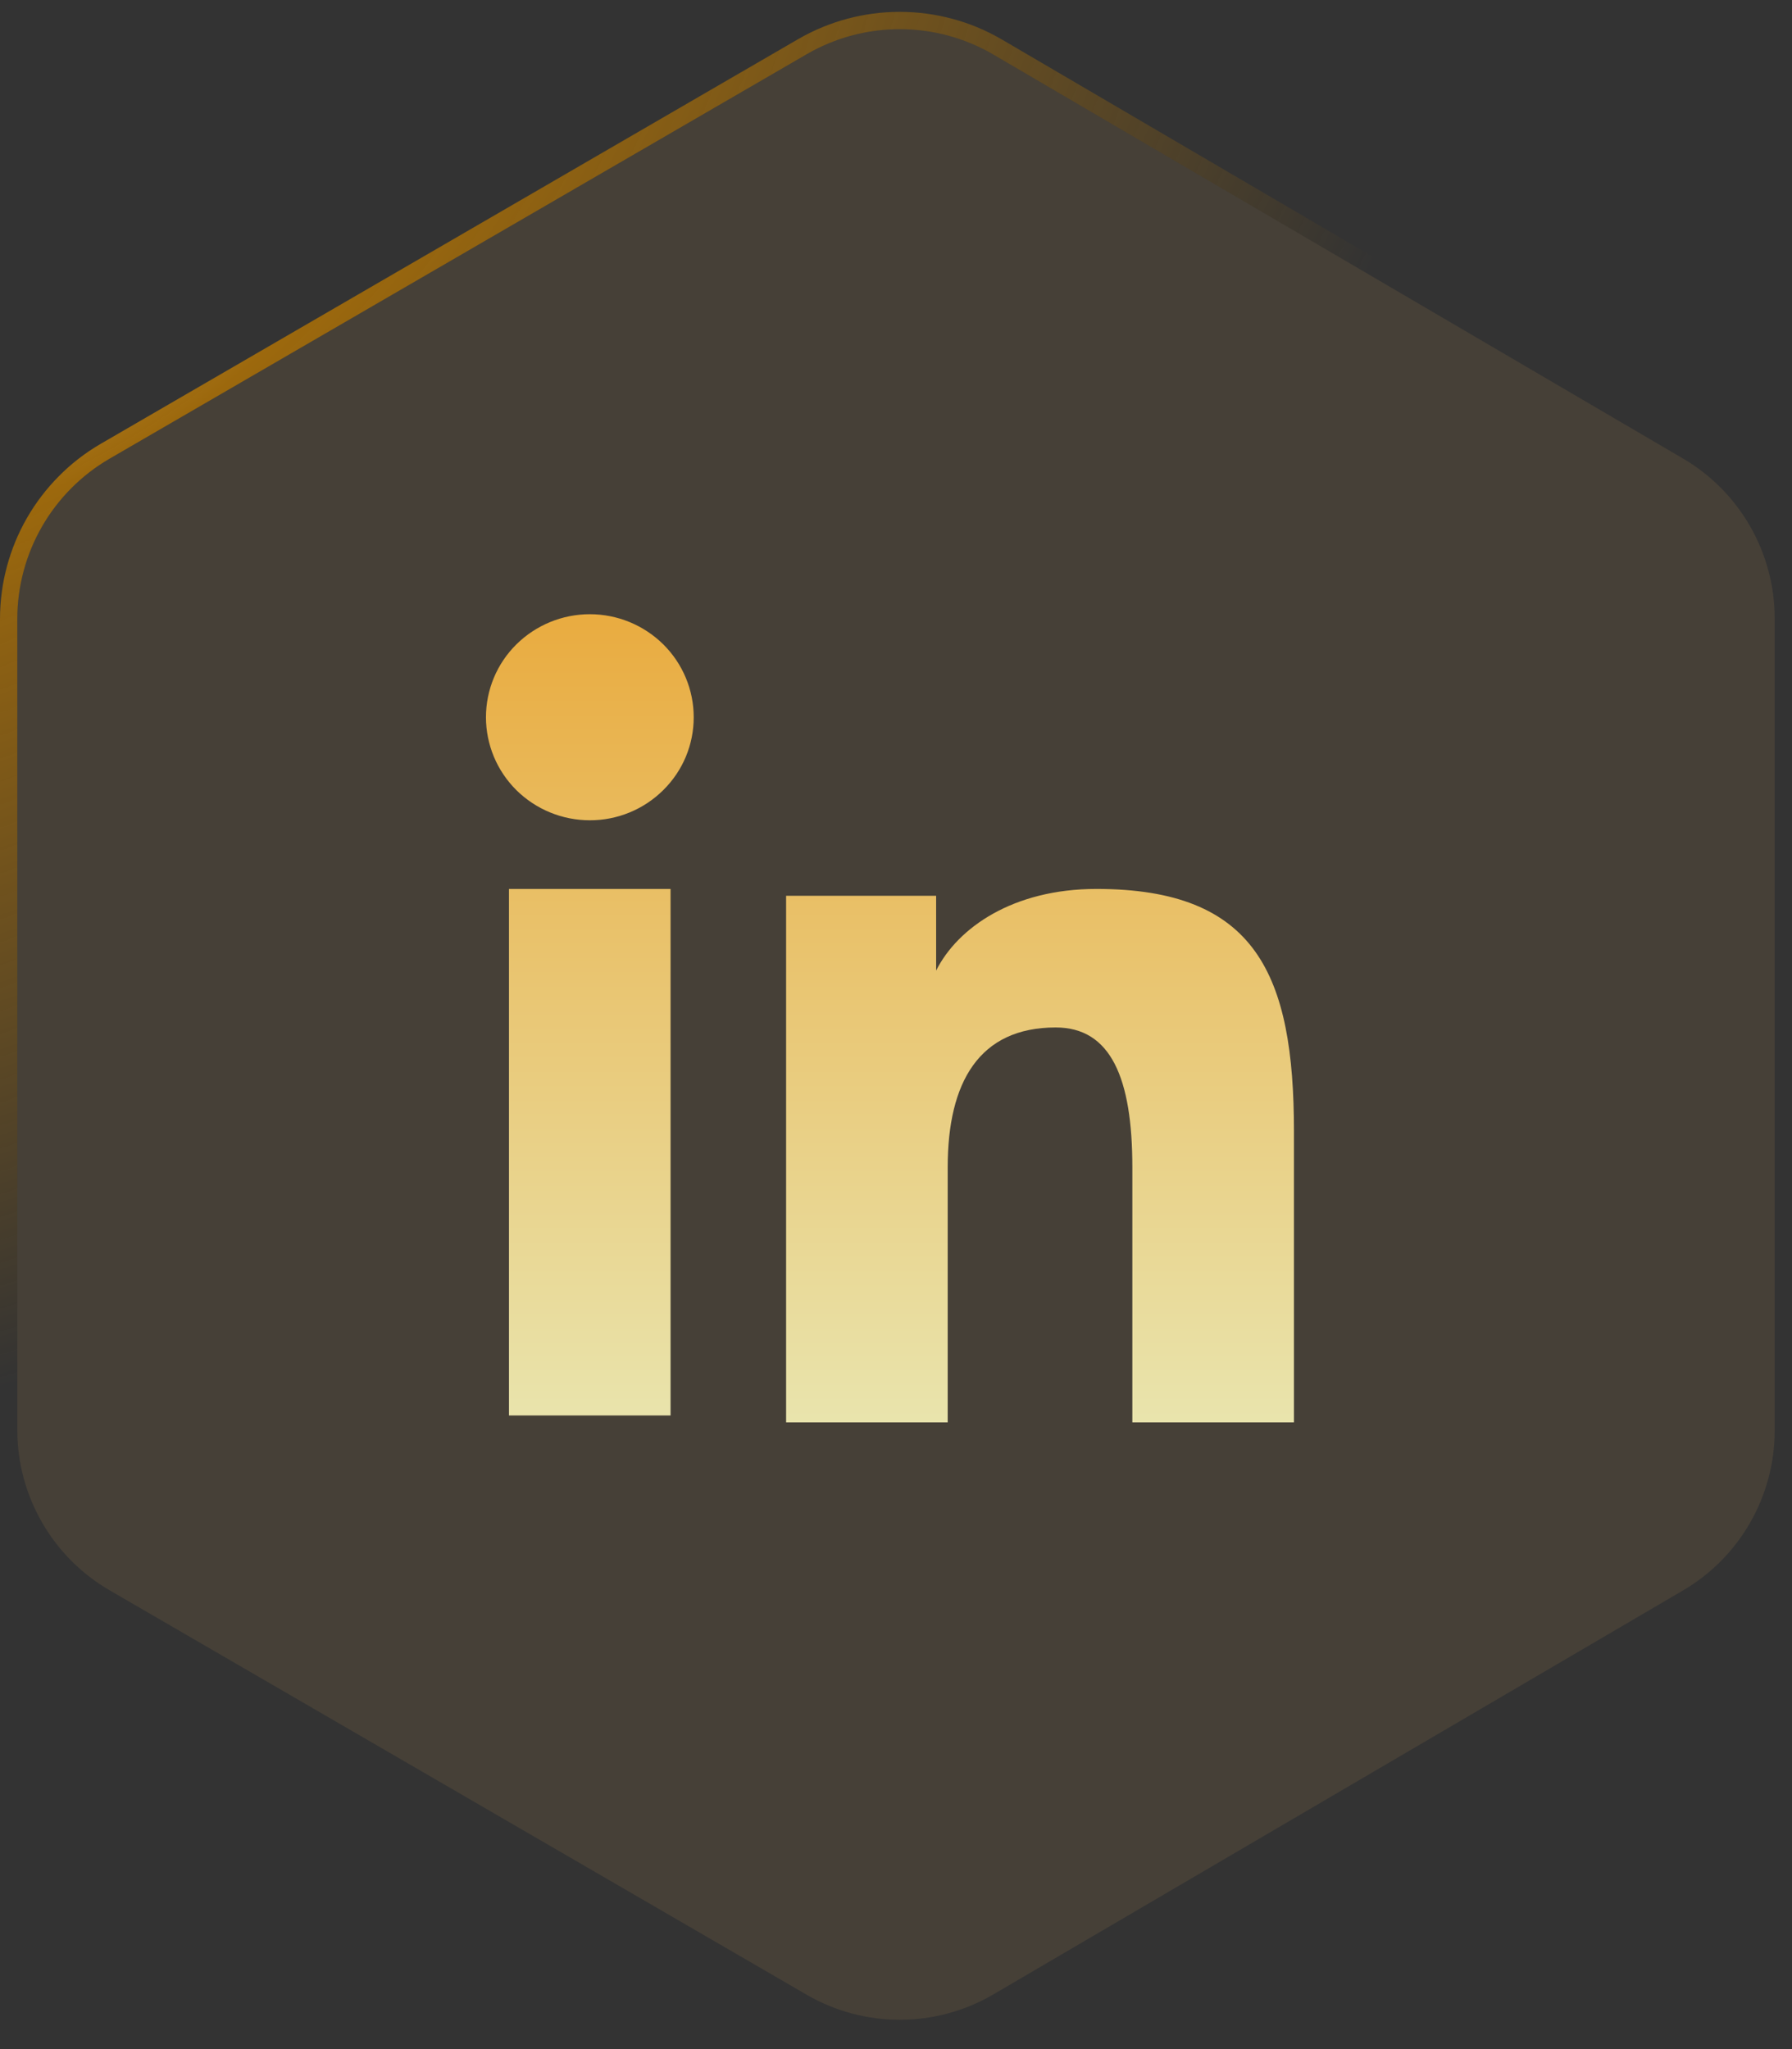 <svg viewBox="0 0 44.612 51" xmlns="http://www.w3.org/2000/svg" xmlns:xlink="http://www.w3.org/1999/xlink" width="44.612" height="51" fill="none" customFrame="#000000">
	<rect x="0" y="0" width="44.612" height="51" fill="#333333" stroke="none"/>
	<defs>
		<radialGradient id="paint_radial_36" cx="0" cy="0" r="1" gradientUnits="userSpaceOnUse" gradientTransform="matrix(17.821,26.142,-37.071,25.271,-2.292,0.907)">
			<stop stop-color="rgb(255,225.25,148.75)" offset="0" stop-opacity="1" />
			<stop stop-color="rgb(242.25,187.189,89.834)" offset="0.177" stop-opacity="0.877" />
			<stop stop-color="rgb(191,122,0)" offset="0.359" stop-opacity="0.75" />
			<stop stop-color="rgb(191,122,0)" offset="1" stop-opacity="0" />
			<stop stop-color="rgb(15,18,24)" offset="1" stop-opacity="0" />
		</radialGradient>
		<radialGradient id="paint_radial_37" cx="0" cy="0" r="1" gradientUnits="userSpaceOnUse" gradientTransform="matrix(-25.244,-14.986,14.914,-25.124,122.327,37.011)">
			<stop stop-color="rgb(255,225,149)" offset="0" stop-opacity="1" />
			<stop stop-color="rgb(242,187,90)" offset="0.167" stop-opacity="0.8" />
			<stop stop-color="rgb(191,122,0)" offset="0.328" stop-opacity="0.75" />
			<stop stop-color="rgb(11,11,11)" offset="1" stop-opacity="0" />
		</radialGradient>
		<clipPath id="clipPath_25">
			<rect width="24.138" height="24.138" x="10.086" y="13.276" fill="rgb(255,255,255)" />
		</clipPath>
		<linearGradient id="paint_linear_156" x1="22.155" x2="22.155" y1="15.288" y2="35.403" gradientUnits="userSpaceOnUse">
			<stop stop-color="rgb(255,186.294,64.812)" offset="0" stop-opacity="1" />
			<stop stop-color="rgb(255,251,189)" offset="1" stop-opacity="1" />
		</linearGradient>
	</defs>
	<rect id="17" width="43.75" height="51" x="0.431" y="0" />
	<path id="Polygon 19" d="M24.731 1.359L41.899 11.413C43.312 12.241 44.181 13.757 44.181 15.395L44.181 35.605C44.181 37.243 43.312 38.759 41.899 39.587L24.731 49.641C23.296 50.481 21.521 50.484 20.083 49.65L2.73 39.584C1.307 38.758 0.431 37.237 0.431 35.592L0.431 15.408C0.431 13.763 1.307 12.242 2.73 11.416L20.083 1.35C21.521 0.516 23.296 0.519 24.731 1.359Z" fill="rgb(242.25,187.189,89.834)" fill-opacity="0.1" fill-rule="nonzero" />
	<path id="Polygon 19" d="M44.565 36.295C44.597 36.068 44.612 35.837 44.612 35.605L44.612 15.395C44.612 15.163 44.597 14.932 44.565 14.704C44.536 14.496 44.495 14.29 44.44 14.086C44.385 13.881 44.317 13.681 44.237 13.486C44.153 13.28 44.056 13.08 43.944 12.886C43.833 12.692 43.711 12.507 43.576 12.332C43.448 12.163 43.309 12.003 43.159 11.851C43.01 11.7 42.853 11.56 42.688 11.43C42.507 11.288 42.317 11.158 42.117 11.041L24.949 0.987C24.745 0.868 24.536 0.764 24.32 0.675C24.123 0.594 23.921 0.525 23.714 0.47C23.506 0.413 23.296 0.371 23.084 0.342C22.861 0.311 22.636 0.296 22.409 0.295C22.182 0.295 21.957 0.309 21.735 0.339C21.523 0.367 21.312 0.409 21.104 0.464C20.896 0.519 20.694 0.587 20.497 0.667C20.281 0.755 20.071 0.858 19.867 0.976L2.514 11.043C2.312 11.16 2.12 11.29 1.938 11.432C1.772 11.562 1.614 11.702 1.465 11.853C1.314 12.005 1.174 12.165 1.045 12.333C0.909 12.509 0.785 12.695 0.673 12.889C0.561 13.084 0.463 13.284 0.378 13.49C0.298 13.686 0.23 13.887 0.174 14.094C0.119 14.299 0.076 14.506 0.048 14.715C0.016 14.944 2.08616e-06 15.175 2.08616e-06 15.408L2.08616e-06 35.592C2.11596e-06 35.825 0.016 36.056 0.048 36.285C0.076 36.494 0.119 36.701 0.174 36.906C0.23 37.113 0.298 37.314 0.378 37.51C0.463 37.716 0.561 37.916 0.673 38.111C0.786 38.305 0.909 38.491 1.045 38.667C1.174 38.836 1.314 38.995 1.465 39.147C1.614 39.298 1.772 39.438 1.938 39.568C2.12 39.71 2.312 39.84 2.514 39.957L19.867 50.023C20.071 50.142 20.281 50.245 20.497 50.333C20.694 50.413 20.896 50.481 21.104 50.536C21.312 50.591 21.522 50.633 21.734 50.661C21.957 50.691 22.182 50.705 22.409 50.705C22.636 50.704 22.861 50.689 23.083 50.658C23.295 50.629 23.506 50.587 23.714 50.53C23.921 50.474 24.123 50.406 24.32 50.325C24.536 50.236 24.745 50.132 24.949 50.013L42.117 39.959C42.317 39.842 42.507 39.712 42.687 39.57C42.853 39.44 43.01 39.3 43.159 39.149C43.308 38.997 43.447 38.837 43.575 38.669C43.71 38.493 43.833 38.308 43.944 38.114C44.056 37.92 44.153 37.72 44.237 37.514C44.317 37.319 44.385 37.119 44.44 36.914C44.495 36.709 44.536 36.503 44.565 36.295ZM41.899 11.413L24.731 1.359C23.296 0.519 21.521 0.516 20.083 1.35L2.73 11.416C1.307 12.242 0.431 13.763 0.431 15.408L0.431 35.592C0.431 37.237 1.307 38.758 2.73 39.584L20.083 49.65C21.521 50.484 23.296 50.481 24.731 49.641L41.899 39.587C43.312 38.759 44.181 37.243 44.181 35.605L44.181 15.395C44.181 13.757 43.312 12.241 41.899 11.413Z" fill="url(#paint_radial_36)" fill-rule="evenodd" />
	<path id="Polygon 19" d="M44.565 36.295C44.597 36.068 44.612 35.837 44.612 35.605L44.612 15.395C44.612 15.163 44.597 14.932 44.565 14.704C44.536 14.496 44.495 14.29 44.44 14.086C44.385 13.881 44.317 13.681 44.237 13.486C44.153 13.28 44.056 13.08 43.944 12.886C43.833 12.692 43.711 12.507 43.576 12.332C43.448 12.163 43.309 12.003 43.159 11.851C43.01 11.7 42.853 11.56 42.688 11.43C42.507 11.288 42.317 11.158 42.117 11.041L24.949 0.987C24.745 0.868 24.536 0.764 24.32 0.675C24.123 0.594 23.921 0.525 23.714 0.47C23.506 0.413 23.296 0.371 23.084 0.342C22.861 0.311 22.636 0.296 22.409 0.295C22.182 0.295 21.957 0.309 21.735 0.339C21.523 0.367 21.312 0.409 21.104 0.464C20.896 0.519 20.694 0.587 20.497 0.667C20.281 0.755 20.071 0.858 19.867 0.976L2.514 11.043C2.312 11.16 2.12 11.29 1.938 11.432C1.772 11.562 1.614 11.702 1.465 11.853C1.314 12.005 1.174 12.165 1.045 12.333C0.909 12.509 0.785 12.695 0.673 12.889C0.561 13.084 0.463 13.284 0.378 13.49C0.298 13.686 0.23 13.887 0.174 14.094C0.119 14.299 0.076 14.506 0.048 14.715C0.016 14.944 2.08616e-06 15.175 2.08616e-06 15.408L2.08616e-06 35.592C2.11596e-06 35.825 0.016 36.056 0.048 36.285C0.076 36.494 0.119 36.701 0.174 36.906C0.23 37.113 0.298 37.314 0.378 37.51C0.463 37.716 0.561 37.916 0.673 38.111C0.786 38.305 0.909 38.491 1.045 38.667C1.174 38.836 1.314 38.995 1.465 39.147C1.614 39.298 1.772 39.438 1.938 39.568C2.12 39.71 2.312 39.84 2.514 39.957L19.867 50.023C20.071 50.142 20.281 50.245 20.497 50.333C20.694 50.413 20.896 50.481 21.104 50.536C21.312 50.591 21.522 50.633 21.734 50.661C21.957 50.691 22.182 50.705 22.409 50.705C22.636 50.704 22.861 50.689 23.083 50.658C23.295 50.629 23.506 50.587 23.714 50.53C23.921 50.474 24.123 50.406 24.32 50.325C24.536 50.236 24.745 50.132 24.949 50.013L42.117 39.959C42.317 39.842 42.507 39.712 42.687 39.57C42.853 39.44 43.01 39.3 43.159 39.149C43.308 38.997 43.447 38.837 43.575 38.669C43.71 38.493 43.833 38.308 43.944 38.114C44.056 37.92 44.153 37.72 44.237 37.514C44.317 37.319 44.385 37.119 44.44 36.914C44.495 36.709 44.536 36.503 44.565 36.295ZM41.899 11.413L24.731 1.359C23.296 0.519 21.521 0.516 20.083 1.35L2.73 11.416C1.307 12.242 0.431 13.763 0.431 15.408L0.431 35.592C0.431 37.237 1.307 38.758 2.73 39.584L20.083 49.65C21.521 50.484 23.296 50.481 24.731 49.641L41.899 39.587C43.312 38.759 44.181 37.243 44.181 35.605L44.181 15.395C44.181 13.757 43.312 12.241 41.899 11.413Z" fill="url(#paint_radial_37)" fill-rule="evenodd" />
	<g id="akar-icons:linkedin-v2-fill" clip-path="url(#clipPath_25)" customFrame="url(#clipPath_25)">
		<rect id="akar-icons:linkedin-v2-fill" width="24.138" height="24.138" x="10.086" y="13.276" fill="rgb(255,255,255)" fill-opacity="0" />
		<path id="Vector" d="M19.57 22.297L23.305 22.297L23.305 24.158C23.843 23.088 25.223 22.126 27.296 22.126C31.269 22.126 32.213 24.256 32.213 28.165L32.213 35.403L28.19 35.403L28.19 29.055C28.19 26.829 27.652 25.574 26.282 25.574C24.382 25.574 23.593 26.927 23.593 29.054L23.593 35.403L19.57 35.403L19.57 22.297ZM12.671 35.232L16.694 35.232L16.694 22.126L12.671 22.126L12.671 35.232ZM17.27 17.853C17.27 18.19 17.204 18.524 17.074 18.835C16.944 19.146 16.753 19.428 16.513 19.665C16.027 20.148 15.368 20.419 14.683 20.417C13.998 20.417 13.341 20.147 12.854 19.666C12.615 19.428 12.425 19.146 12.295 18.835C12.166 18.524 12.098 18.19 12.098 17.853C12.098 17.172 12.369 16.52 12.855 16.039C13.342 15.558 13.999 15.288 14.684 15.288C15.37 15.288 16.027 15.559 16.513 16.039C16.998 16.52 17.27 17.172 17.27 17.853Z" fill="url(#paint_linear_156)" fill-opacity="0.877" fill-rule="evenodd" />
	</g>
</svg>
